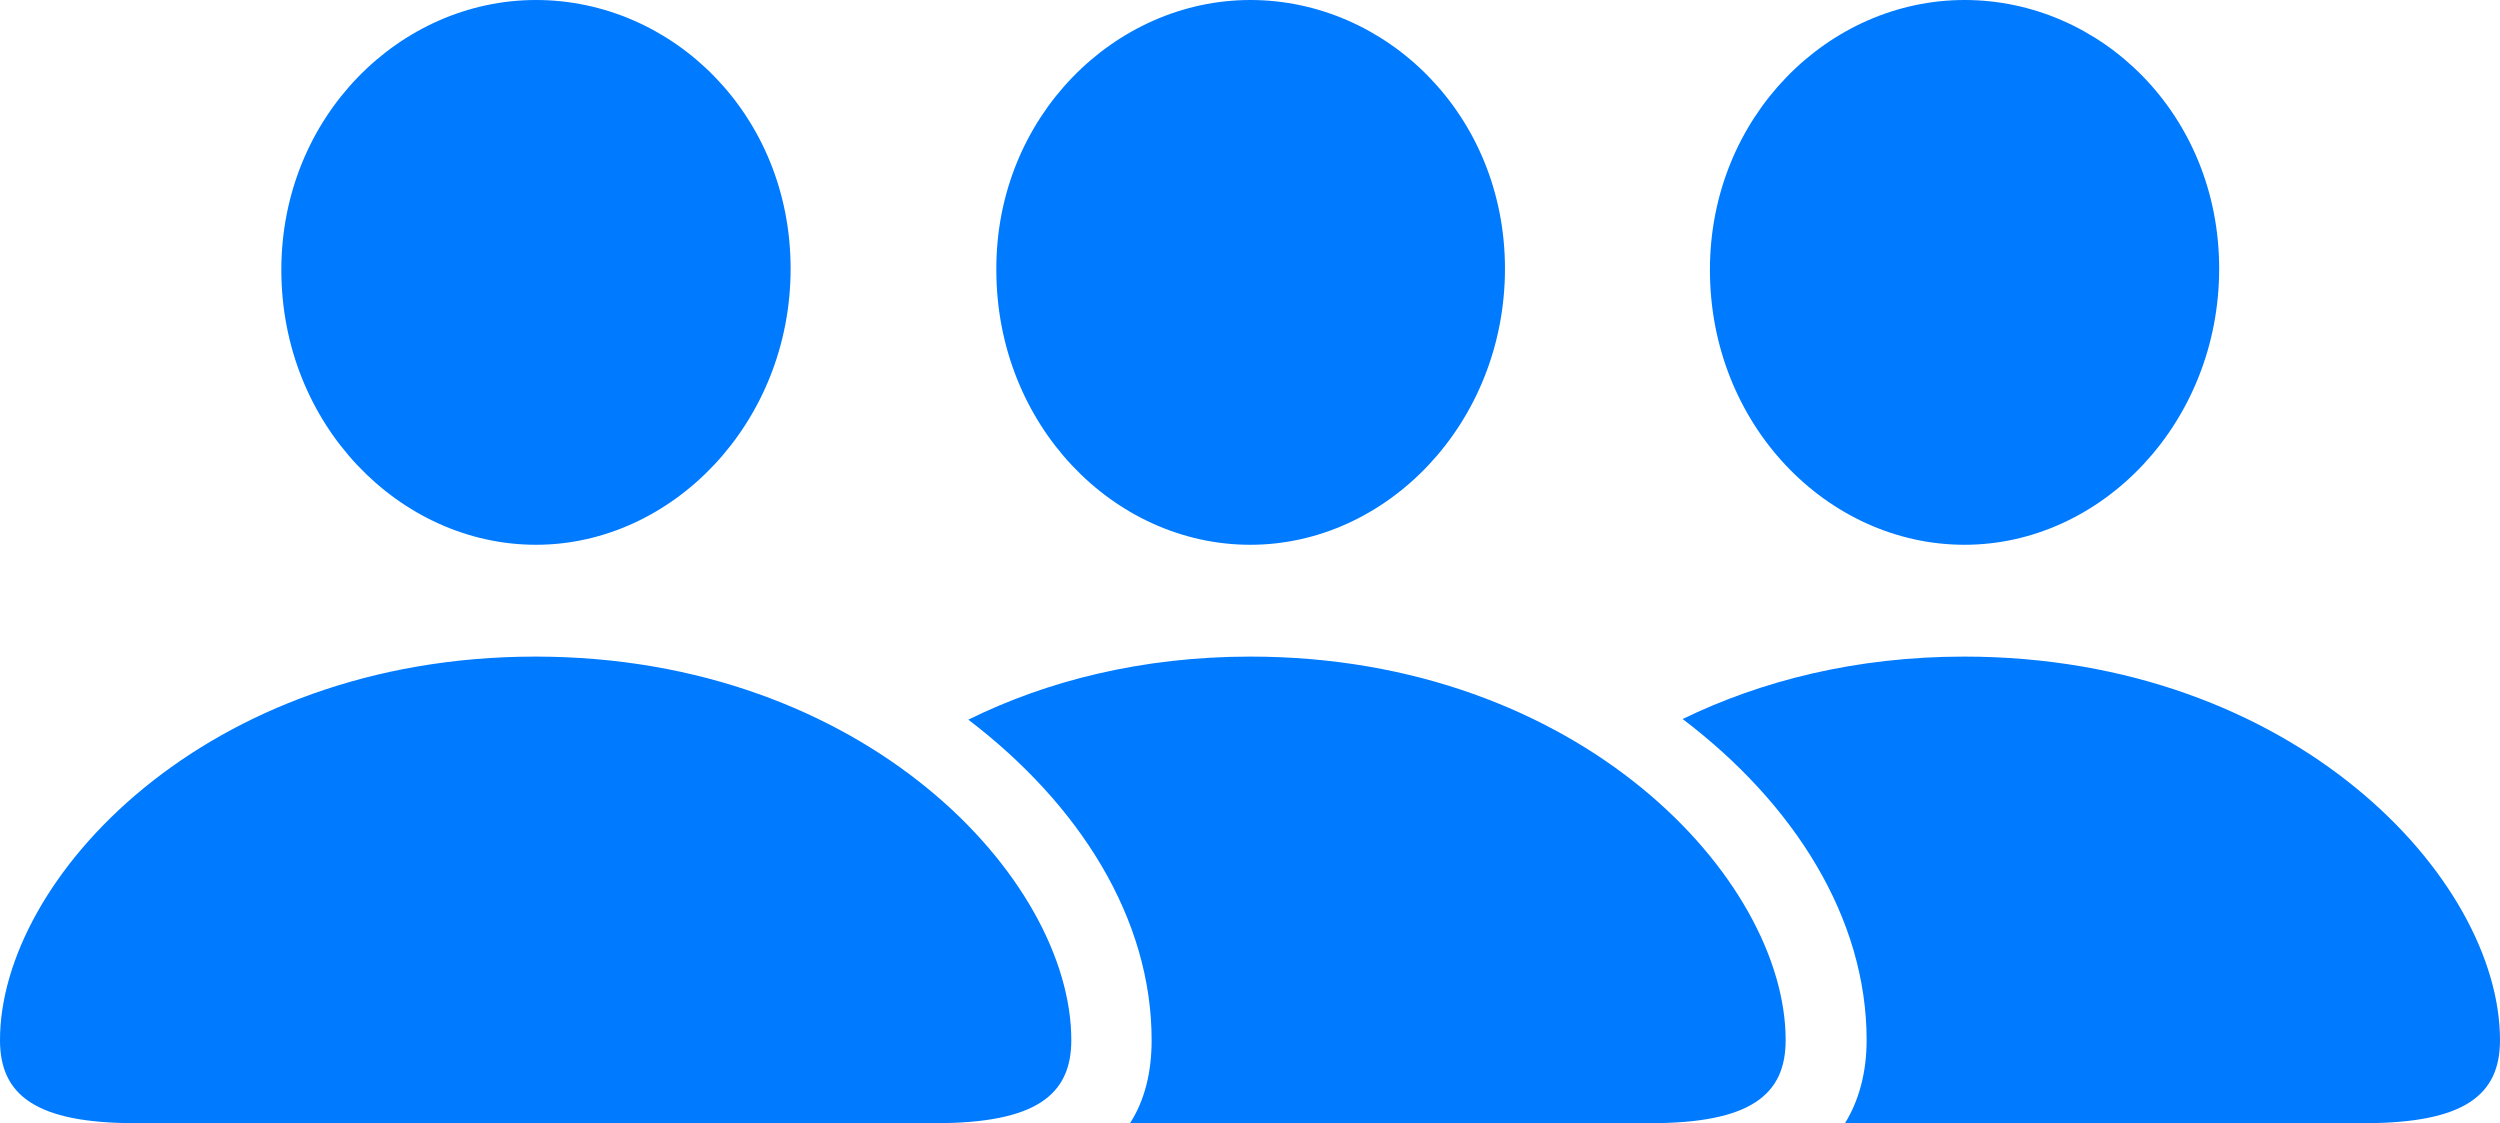 <svg width="69" height="31" viewBox="0 0 69 31" fill="none" xmlns="http://www.w3.org/2000/svg">
<path d="M0 28.708C0 24.259 5.675 18.122 14.775 18.122C23.876 18.122 29.568 24.259 29.568 28.708C29.568 30.227 28.586 31 25.808 31H3.742C0.982 31 0 30.223 0 28.708ZM7.765 7.447C7.765 3.224 11.033 0 14.793 0C18.553 0 21.821 3.157 21.821 7.415C21.821 11.674 18.553 15.036 14.793 15.036C11.033 15.036 7.765 11.723 7.765 7.451V7.447ZM49.284 28.708C49.284 30.227 48.302 31 45.542 31H31.188C31.591 30.378 31.785 29.602 31.785 28.708C31.785 25.347 29.799 22.207 26.726 19.863C28.888 18.793 31.522 18.122 34.509 18.122C43.609 18.122 49.284 24.259 49.284 28.708ZM27.499 7.447C27.481 3.224 30.767 0 34.509 0C38.251 0 41.537 3.157 41.537 7.415C41.537 11.674 38.287 15.036 34.509 15.036C30.731 15.036 27.499 11.723 27.499 7.451V7.447ZM69 28.708C69 30.227 68.018 31 65.24 31H50.922C51.306 30.378 51.519 29.602 51.519 28.708C51.519 25.347 49.532 22.19 46.441 19.845C48.604 18.793 51.22 18.122 54.207 18.122C63.325 18.122 69 24.259 69 28.708ZM47.194 7.447C47.194 3.224 50.461 0 54.221 0C57.982 0 61.249 3.157 61.249 7.415C61.249 11.674 58 15.036 54.221 15.036C50.443 15.036 47.194 11.723 47.194 7.451V7.447Z" fill="#007AFF"/>
</svg>
